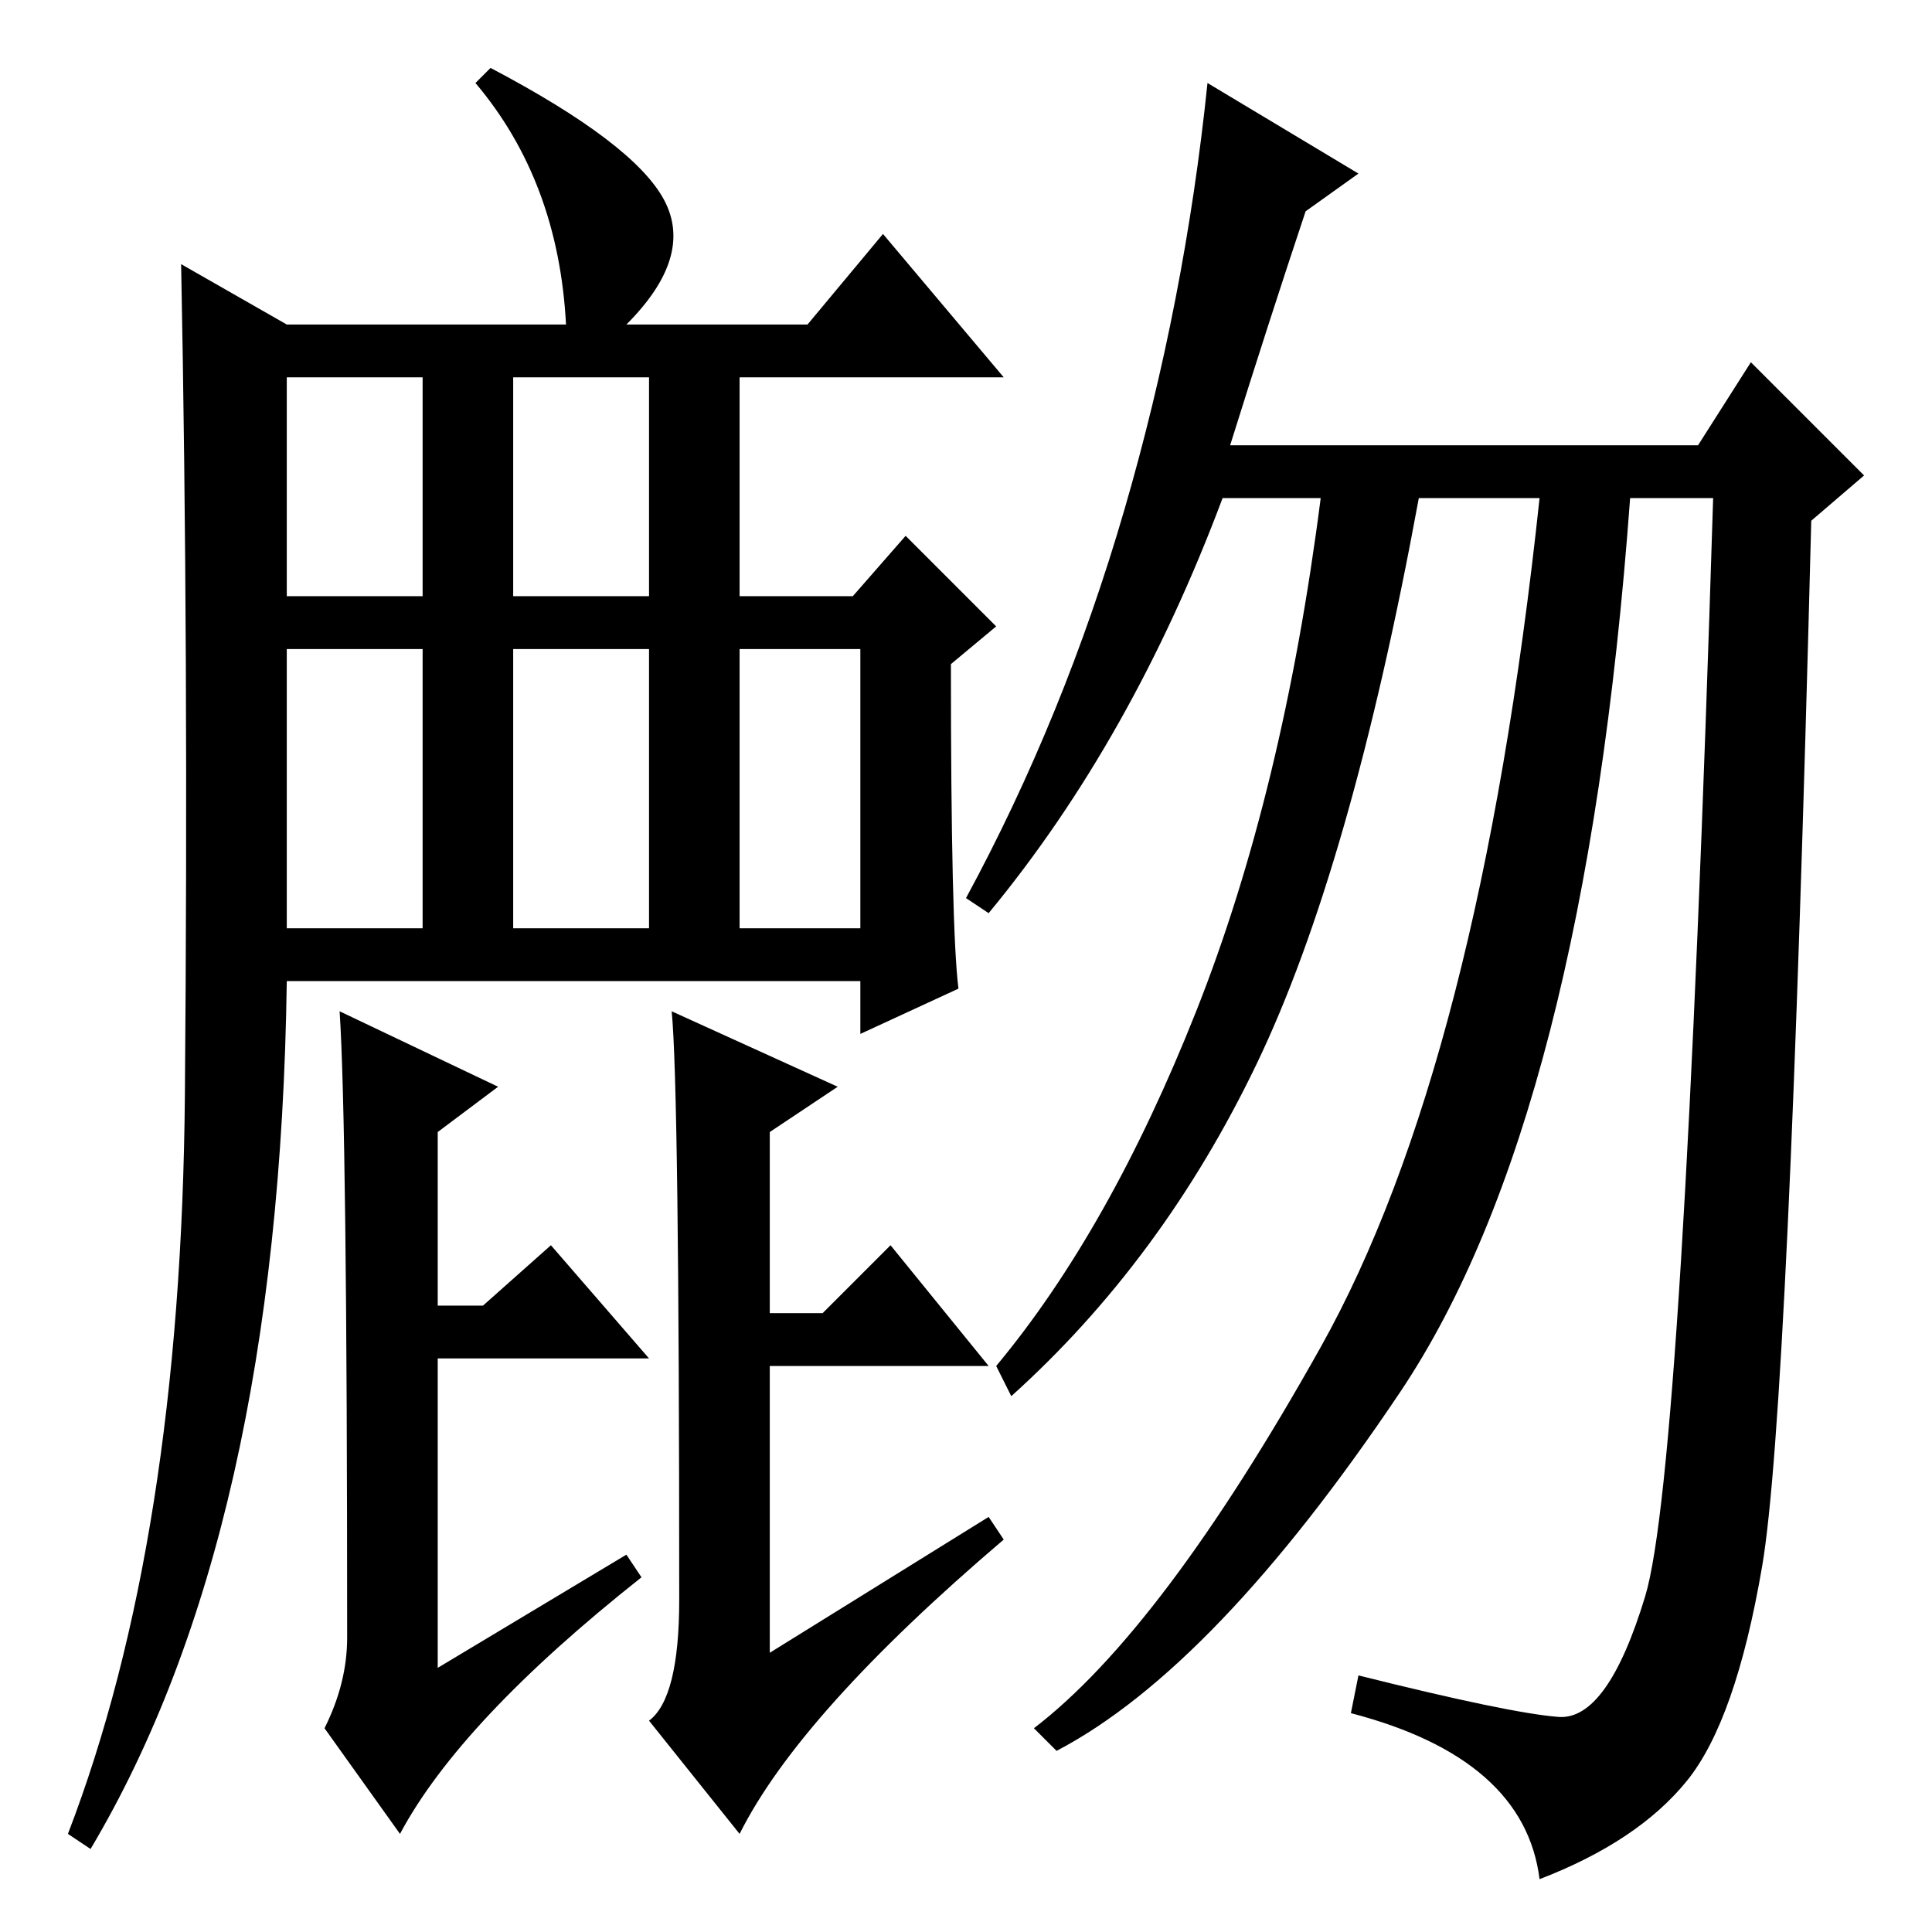 <?xml version="1.0" standalone="no"?>
<!DOCTYPE svg PUBLIC "-//W3C//DTD SVG 1.1//EN" "http://www.w3.org/Graphics/SVG/1.1/DTD/svg11.dtd" >
<svg xmlns="http://www.w3.org/2000/svg" xmlns:xlink="http://www.w3.org/1999/xlink" version="1.1" viewBox="0 -36 256 256">
  <g transform="matrix(1 0 0 -1 0 220)">
   <path fill="currentColor"
d="M24.5 111q0.5 59 -0.5 110l14 -8h37q-1 19 -12 32l2 2q19 -10 23 -17.5t-5 -16.5h24l10 12l16 -19h-35v-29h15l7 8l12 -12l-6 -5q0 -35 1 -43l-13 -6v7h-76q-1 -73 -26 -115l-3 2q15 39 15.5 98zM38 177h18v29h-18v-29zM68 177h18v29h-18v-29zM38 133h18v37h-18v-37z
M68 133h18v37h-18v-37zM98 133h16v37h-16v-37zM45 122l21 -10l-8 -6v-23h6l9 8l13 -15h-28v-41l25 15l2 -3q-24 -19 -32 -34l-10 14q3 6 3 12q0 68 -1 83zM89 122l22 -10l-9 -6v-24h7l9 9l13 -16h-29v-38l29 18l2 -3q-27 -23 -35 -39l-12 15q4 3 4 16q0 68 -1 78zM163 197
h62l7 11l15 -15l-7 -6q-3 -118 -6.5 -138.5t-10 -28.5t-19.5 -13q-2 16 -25 22l1 5q20 -5 26.5 -5.5t11.5 16t9 145.5h-11q-6 -82 -30.5 -118.5t-45.5 -47.5l-3 3q17 13 38 50.5t29 112.5h-16q-9 -49 -21.5 -75t-32.5 -44l-2 4q15 18 26.5 47t16.5 68h-13q-12 -32 -31 -55
l-3 2q13 24 21 51.5t11 56.5l20 -12l-7 -5q-5 -15 -10 -31z" />
  </g>

</svg>
